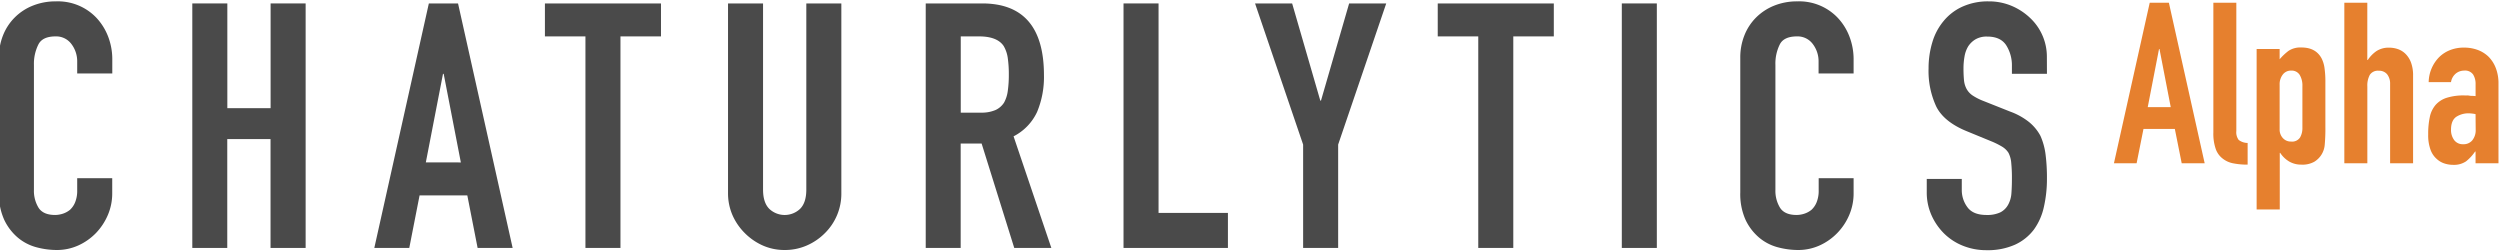 <svg id="Layer_1" data-name="Layer 1" xmlns="http://www.w3.org/2000/svg" viewBox="0 0 728 73"><defs><style>.cls-1{fill:#4a4a4a;}.cls-2{fill:#e6802e;}</style></defs><title>chaturlytics-logo</title><path class="cls-1" d="M32.68,51.9v4.4a15.92,15.92,0,0,1-1.25,6.25A17.46,17.46,0,0,1,28,67.8a16.81,16.81,0,0,1-5.15,3.65,15.11,15.11,0,0,1-6.35,1.35,22.94,22.94,0,0,1-5.9-.8,14,14,0,0,1-5.4-2.8,15.41,15.41,0,0,1-3.95-5.15A18.13,18.13,0,0,1-.32,56V16.8a17.35,17.35,0,0,1,1.2-6.5,15.28,15.28,0,0,1,3.4-5.2A15.57,15.57,0,0,1,9.53,1.65,17.68,17.68,0,0,1,16.28.4,15.48,15.48,0,0,1,28,5.1a16.88,16.88,0,0,1,3.45,5.45,18.46,18.46,0,0,1,1.25,6.85v4H22.48V18a8.28,8.28,0,0,0-1.7-5.2,5.51,5.51,0,0,0-4.6-2.2q-3.81,0-5,2.35A12.52,12.52,0,0,0,9.88,18.9V55.3a9.42,9.42,0,0,0,1.35,5.2c.9,1.4,2.51,2.1,4.85,2.1a7.58,7.58,0,0,0,2.15-.35,6.51,6.51,0,0,0,2.15-1.15,6.1,6.1,0,0,0,1.5-2.2,8.9,8.9,0,0,0,.6-3.5V51.9Z"/><path class="cls-1" d="M56,72.2V1h10.2V31.5h12.6V1H89V72.2H78.78V40.5H66.18V72.2Z"/><path class="cls-1" d="M109,72.2,124.88,1h8.5l15.9,71.2h-10.2l-3-15.3h-13.9l-3,15.3Zm25.2-24.9-5-25.8H129l-5,25.8Z"/><path class="cls-1" d="M170.48,72.2V10.6h-11.8V1h33.8v9.6h-11.8V72.2Z"/><path class="cls-1" d="M245,1V56.2a16.12,16.12,0,0,1-4.8,11.7,17,17,0,0,1-5.29,3.6,15.9,15.9,0,0,1-6.41,1.3,15.55,15.55,0,0,1-6.35-1.3,17.26,17.26,0,0,1-5.24-3.6,17,17,0,0,1-3.61-5.25A16,16,0,0,1,212,56.2V1h10.2V55.2q0,3.79,1.8,5.6a6.52,6.52,0,0,0,9,0q1.8-1.8,1.8-5.6V1Z"/><path class="cls-1" d="M269.57,72.2V1H286q18,0,18,20.9a26.33,26.33,0,0,1-2,10.7,15.12,15.12,0,0,1-6.85,7.1l11,32.5h-10.8l-9.5-30.4h-6.1V72.2Zm10.2-61.6V32.8h5.8a10.24,10.24,0,0,0,4.3-.75,5.85,5.85,0,0,0,2.5-2.15,9.6,9.6,0,0,0,1.1-3.45,33.21,33.21,0,0,0,.3-4.75,33.21,33.21,0,0,0-.3-4.75,9.49,9.49,0,0,0-1.2-3.55q-1.89-2.81-7.2-2.8Z"/><path class="cls-1" d="M327.17,72.2V1h10.2V62h20.2V72.2Z"/><path class="cls-1" d="M379.47,72.2V42.1L365.47,1h10.8l8.2,28.3h.2L392.87,1h10.8l-14,41.1V72.2Z"/><path class="cls-1" d="M430.47,72.2V10.6h-11.8V1h33.8v9.6h-11.8V72.2Z"/><path class="cls-1" d="M472.27,72.2V1h10.2V72.2Z"/><path class="cls-1" d="M539.77,51.9v4.4a15.92,15.92,0,0,1-1.25,6.25,17.09,17.09,0,0,1-3.45,5.25,16.81,16.81,0,0,1-5.15,3.65,15.08,15.08,0,0,1-6.35,1.35,22.94,22.94,0,0,1-5.9-.8,14,14,0,0,1-5.4-2.8,15.41,15.41,0,0,1-3.95-5.15,18.27,18.27,0,0,1-1.55-8V16.8a17.35,17.35,0,0,1,1.2-6.5,15.28,15.28,0,0,1,3.4-5.2,15.77,15.77,0,0,1,5.25-3.45A17.68,17.68,0,0,1,523.37.4a15.48,15.48,0,0,1,11.7,4.7,16.55,16.55,0,0,1,3.45,5.45,18.46,18.46,0,0,1,1.25,6.85v4h-10.2V18a8.28,8.28,0,0,0-1.7-5.2,5.5,5.5,0,0,0-4.6-2.2c-2.53,0-4.22.78-5,2.35A12.52,12.52,0,0,0,517,18.9V55.3a9.42,9.42,0,0,0,1.35,5.2q1.35,2.1,4.85,2.1a7.52,7.52,0,0,0,2.15-.35,6.41,6.41,0,0,0,2.15-1.15,6.1,6.1,0,0,0,1.5-2.2,8.9,8.9,0,0,0,.6-3.5V51.9Z"/><path class="cls-1" d="M596.07,21.5h-10.2V19.2a10.9,10.9,0,0,0-1.65-6q-1.65-2.55-5.55-2.55a6.43,6.43,0,0,0-3.4.8,6.6,6.6,0,0,0-2.1,2,8.35,8.35,0,0,0-1.1,3,19.26,19.26,0,0,0-.3,3.45,33.77,33.77,0,0,0,.15,3.5,6.64,6.64,0,0,0,.75,2.5,5.53,5.53,0,0,0,1.75,1.9,16.27,16.27,0,0,0,3.15,1.6l7.8,3.1a19.43,19.43,0,0,1,5.5,3.05,13.26,13.26,0,0,1,3.3,4,19.18,19.18,0,0,1,1.5,5.45,53.3,53.3,0,0,1,.4,6.95,36.67,36.67,0,0,1-.9,8.35,17.62,17.62,0,0,1-2.9,6.55,14.37,14.37,0,0,1-5.5,4.4,19.35,19.35,0,0,1-8.3,1.6,18.07,18.07,0,0,1-6.9-1.3,16.51,16.51,0,0,1-5.5-3.6,17.58,17.58,0,0,1-3.65-5.35,16.23,16.23,0,0,1-1.35-6.65V52.1h10.2v3.2a8.32,8.32,0,0,0,1.65,5.05q1.65,2.25,5.55,2.25a9,9,0,0,0,4-.75,5.37,5.37,0,0,0,2.25-2.15,7.93,7.93,0,0,0,1-3.35q.15-2,.15-4.35a44,44,0,0,0-.2-4.6,7.83,7.83,0,0,0-.8-2.9A5.69,5.69,0,0,0,583,42.7a22.86,22.86,0,0,0-3-1.5l-7.3-3q-6.6-2.7-8.85-7.15a24.6,24.6,0,0,1-2.25-11.15,26,26,0,0,1,1.1-7.6A17.16,17.16,0,0,1,566,6.1,15.09,15.09,0,0,1,571.32,2,17.92,17.92,0,0,1,579.07.4,17,17,0,0,1,586,1.8a17.86,17.86,0,0,1,5.45,3.7,15.44,15.44,0,0,1,4.6,11Z"/><path class="cls-2" d="M615.58,47.54,626,.8h5.58L642,47.54h-6.69l-2-10h-9.13l-2,10ZM632.12,31.2l-3.28-16.94h-.13L625.42,31.2Z"/><path class="cls-2" d="M644.53.8h6.69V38.15a3.7,3.7,0,0,0,.69,2.6,4.36,4.36,0,0,0,2.6.88v6.31a20.75,20.75,0,0,1-4.14-.37,7,7,0,0,1-3.15-1.41,6,6,0,0,1-2-2.79,13.58,13.58,0,0,1-.69-4.76Z"/><path class="cls-2" d="M657.13,61V14.26h6.7v3a16.5,16.5,0,0,1,2.56-2.43,6.23,6.23,0,0,1,3.81-1q4.13,0,5.84,3.16a8.82,8.82,0,0,1,.85,2.75,28.59,28.59,0,0,1,.26,4.4V36.84a51,51,0,0,1-.19,5.32,6.39,6.39,0,0,1-3,4.92,7,7,0,0,1-3.81.86,6.91,6.91,0,0,1-3.51-.89A8,8,0,0,1,664,44.52h-.13V61Zm13.33-35.91a6,6,0,0,0-.79-3.28,2.75,2.75,0,0,0-2.5-1.25,2.93,2.93,0,0,0-2.42,1.15,4.6,4.6,0,0,0-.92,3V37.63a3.62,3.62,0,0,0,.95,2.59,3.12,3.12,0,0,0,2.39,1,2.75,2.75,0,0,0,2.6-1.18,5.39,5.39,0,0,0,.69-2.76Z"/><path class="cls-2" d="M682.67,47.54V.8h6.69V17.48h.13a9.51,9.51,0,0,1,2.53-2.6,6.51,6.51,0,0,1,3.78-1,7.76,7.76,0,0,1,2.49.43,5.87,5.87,0,0,1,2.23,1.41,7,7,0,0,1,1.58,2.53,10.7,10.7,0,0,1,.59,3.77V47.54H696v-23a4.44,4.44,0,0,0-.85-2.89,3,3,0,0,0-2.43-1.05,2.81,2.81,0,0,0-2.62,1.18,6.54,6.54,0,0,0-.73,3.42V47.54Z"/><path class="cls-2" d="M720.88,47.54V44.13h-.14A12.54,12.54,0,0,1,718.09,47a6.29,6.29,0,0,1-3.78,1,8.1,8.1,0,0,1-2.4-.37,6,6,0,0,1-2.33-1.34,6.44,6.44,0,0,1-1.8-2.66,12.37,12.37,0,0,1-.69-4.5,23.42,23.42,0,0,1,.46-5,7.86,7.86,0,0,1,1.7-3.58,7.2,7.2,0,0,1,3.22-2.07,16.46,16.46,0,0,1,5.19-.69h.72a3.26,3.26,0,0,1,.72.07,4.46,4.46,0,0,0,.79.06,9,9,0,0,1,1,.07V24.5a5.09,5.09,0,0,0-.73-2.82,2.86,2.86,0,0,0-2.62-1.12,3.83,3.83,0,0,0-2.4.85,4.06,4.06,0,0,0-1.41,2.5h-6.5a10.67,10.67,0,0,1,3-7.22,9.38,9.38,0,0,1,3.15-2.07,10.87,10.87,0,0,1,4.14-.76,11.5,11.5,0,0,1,3.93.66,9.08,9.08,0,0,1,3.22,2,9.54,9.54,0,0,1,2.1,3.28,12.28,12.28,0,0,1,.79,4.6V47.54Zm0-14.31A11.28,11.28,0,0,0,719,33a6.54,6.54,0,0,0-3.71,1c-1,.68-1.55,1.92-1.55,3.71a4.92,4.92,0,0,0,.92,3.09A3.09,3.09,0,0,0,717.26,42a3.28,3.28,0,0,0,2.66-1.12,4.67,4.67,0,0,0,1-3.15Z"/></svg>